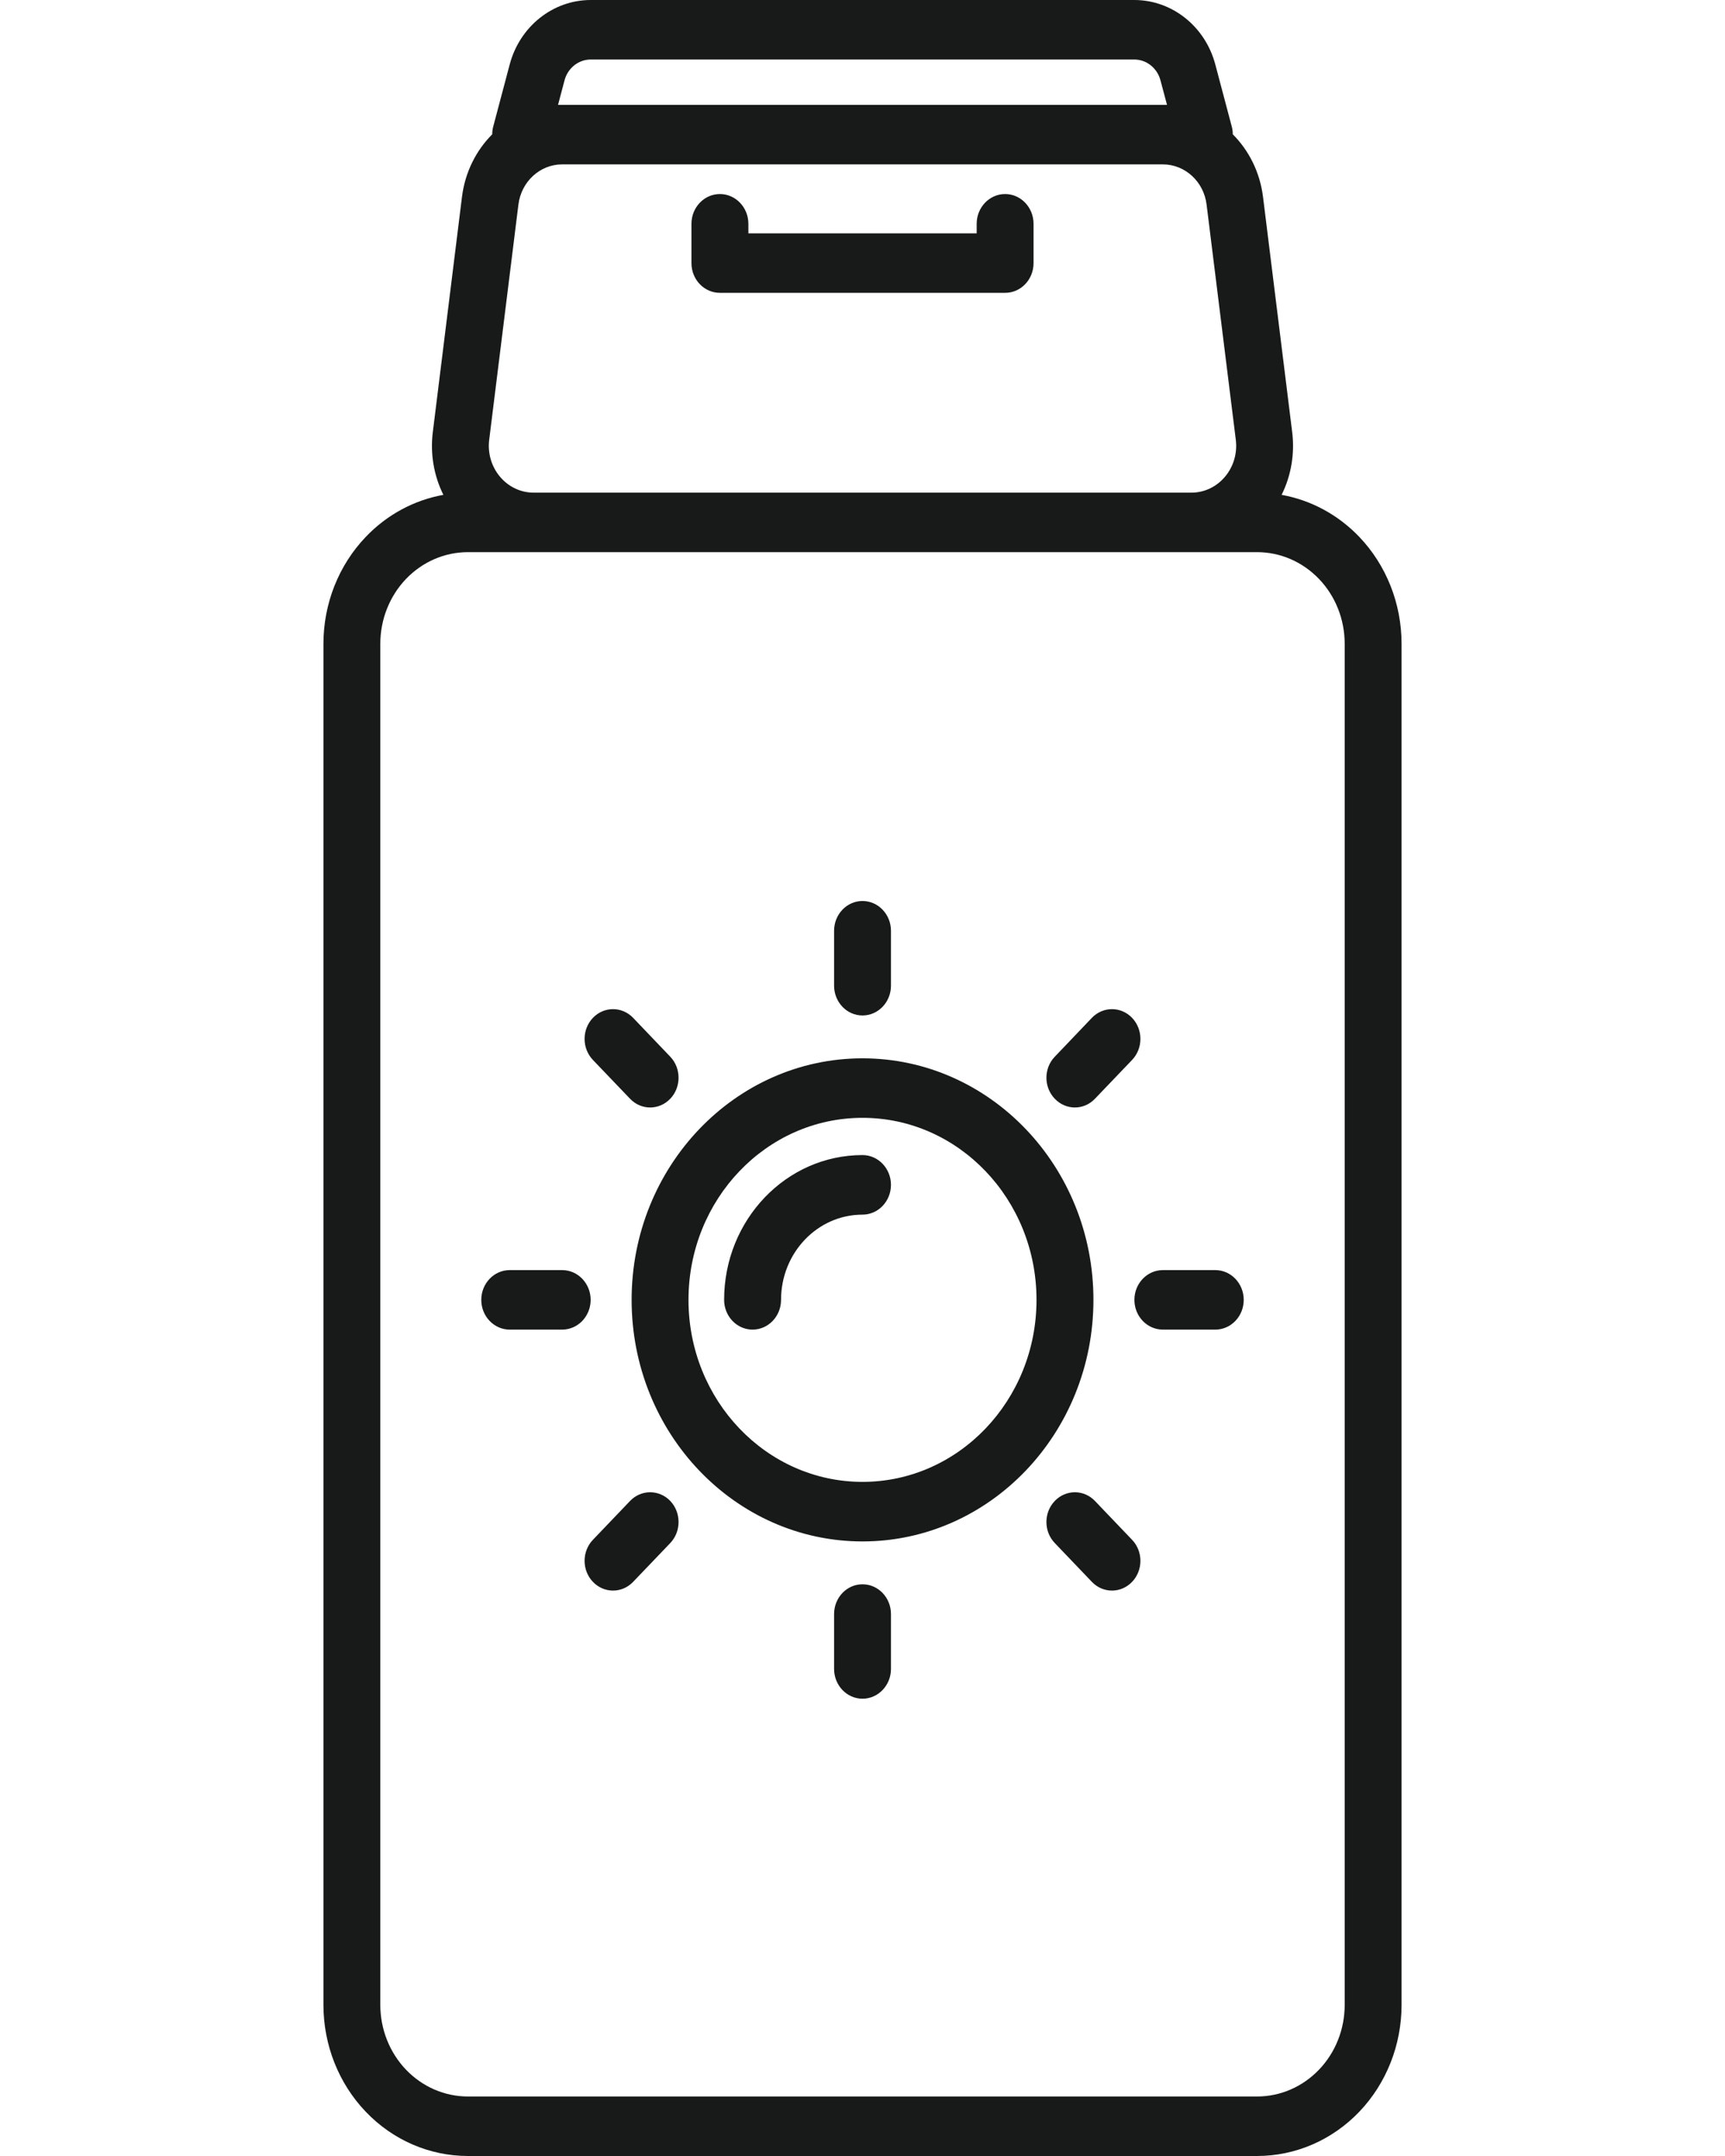 <svg width="32" height="40" viewBox="0 0 32 40" fill="none" xmlns="http://www.w3.org/2000/svg">
<path fill-rule="evenodd" clip-rule="evenodd" d="M23.775 9.181C24.317 9.278 24.821 9.548 25.216 9.961C25.718 10.487 26 11.2 26 11.944V37.197C26 37.94 25.718 38.653 25.216 39.179C24.713 39.705 24.031 40 23.32 40H8.68C7.969 40 7.287 39.705 6.785 39.179C6.282 38.653 6 37.94 6 37.197V11.944C6 11.2 6.282 10.487 6.785 9.961C7.179 9.548 7.683 9.278 8.225 9.181C8.049 8.826 7.978 8.421 8.029 8.017L8.57 3.653C8.627 3.195 8.832 2.791 9.131 2.492C9.131 2.445 9.137 2.397 9.149 2.351L9.455 1.197C9.642 0.49 10.257 0 10.959 0H21.041C21.743 0 22.358 0.49 22.545 1.197L22.851 2.351C22.863 2.397 22.869 2.445 22.869 2.492C23.168 2.791 23.373 3.195 23.43 3.653L23.971 8.017C24.021 8.421 23.951 8.826 23.775 9.181ZM23.32 10.244H8.68C8.249 10.244 7.836 10.423 7.531 10.742C7.227 11.06 7.055 11.493 7.055 11.944V37.197C7.055 37.647 7.227 38.08 7.531 38.398C7.836 38.717 8.249 38.896 8.68 38.896H23.32C23.751 38.896 24.164 38.717 24.469 38.398C24.774 38.08 24.945 37.647 24.945 37.197V11.944C24.945 11.493 24.774 11.06 24.469 10.742C24.164 10.423 23.751 10.244 23.32 10.244ZM10.428 3.05C10.017 3.05 9.67 3.369 9.617 3.795L9.075 8.159C9.044 8.407 9.117 8.657 9.275 8.844C9.432 9.032 9.659 9.14 9.899 9.14H22.102C22.341 9.14 22.568 9.032 22.725 8.844C22.883 8.657 22.956 8.407 22.925 8.159L22.383 3.795C22.331 3.369 21.983 3.05 21.572 3.05H10.428ZM10.352 1.946H21.649L21.528 1.492C21.468 1.263 21.269 1.104 21.041 1.104H10.959C10.732 1.104 10.532 1.263 10.472 1.492L10.352 1.946ZM15.473 29.945C15.473 29.64 15.709 29.393 16 29.393C16.291 29.393 16.528 29.64 16.528 29.945V30.964C16.528 31.268 16.291 31.516 16 31.516C15.709 31.516 15.473 31.268 15.473 30.964V29.945ZM10.429 23.564C10.72 23.564 10.957 23.812 10.957 24.116C10.957 24.421 10.72 24.668 10.429 24.668H9.455C9.164 24.668 8.928 24.421 8.928 24.116C8.928 23.812 9.164 23.564 9.455 23.564H10.429ZM11.688 27.847C11.893 27.632 12.228 27.632 12.434 27.847C12.639 28.063 12.639 28.413 12.434 28.628L11.745 29.348C11.539 29.564 11.205 29.564 10.999 29.348C10.793 29.133 10.793 28.783 10.999 28.568L11.688 27.847ZM12.434 19.605C12.639 19.82 12.639 20.17 12.434 20.385C12.228 20.601 11.893 20.601 11.688 20.385L10.999 19.665C10.793 19.449 10.793 19.1 10.999 18.884C11.205 18.669 11.539 18.669 11.745 18.884L12.434 19.605ZM20.312 20.385C20.107 20.601 19.773 20.601 19.567 20.385C19.36 20.17 19.36 19.82 19.567 19.605L20.255 18.884C20.461 18.669 20.795 18.669 21.001 18.884C21.207 19.1 21.207 19.449 21.001 19.665L20.312 20.385ZM16 19.635C18.364 19.635 20.284 21.643 20.284 24.116C20.284 26.589 18.364 28.598 16 28.598C13.636 28.598 11.717 26.589 11.717 24.116C11.717 21.643 13.636 19.635 16 19.635ZM16 20.739C14.218 20.739 12.772 22.252 12.772 24.116C12.772 25.98 14.218 27.493 16 27.493C17.782 27.493 19.228 25.98 19.228 24.116C19.228 22.252 17.782 20.739 16 20.739ZM14.489 24.116C14.489 24.421 14.252 24.668 13.961 24.668C13.669 24.668 13.433 24.421 13.433 24.116C13.433 22.634 14.583 21.43 16 21.43C16.291 21.43 16.528 21.678 16.528 21.982C16.528 22.288 16.291 22.535 16 22.535C15.166 22.535 14.489 23.243 14.489 24.116ZM16.528 18.288C16.528 18.592 16.291 18.84 16 18.84C15.709 18.84 15.473 18.592 15.473 18.288V17.268C15.473 16.964 15.709 16.716 16 16.716C16.291 16.716 16.528 16.964 16.528 17.268V18.288ZM21.572 24.668C21.28 24.668 21.044 24.421 21.044 24.116C21.044 23.812 21.28 23.564 21.572 23.564H22.545C22.836 23.564 23.072 23.812 23.072 24.116C23.072 24.421 22.836 24.668 22.545 24.668H21.572ZM19.567 28.628C19.36 28.413 19.36 28.063 19.567 27.847C19.773 27.632 20.107 27.632 20.312 27.847L21.001 28.568C21.207 28.783 21.207 29.133 21.001 29.348C20.795 29.564 20.461 29.564 20.255 29.348L19.567 28.628ZM12.827 4.152C12.827 3.848 13.063 3.6 13.355 3.6C13.646 3.6 13.883 3.848 13.883 4.152V4.33H18.118V4.152C18.118 3.848 18.354 3.6 18.646 3.6C18.937 3.6 19.173 3.848 19.173 4.152V4.881C19.173 5.187 18.937 5.433 18.646 5.433H13.355C13.063 5.433 12.827 5.187 12.827 4.881V4.152Z" fill="#171A19"/>
</svg>
